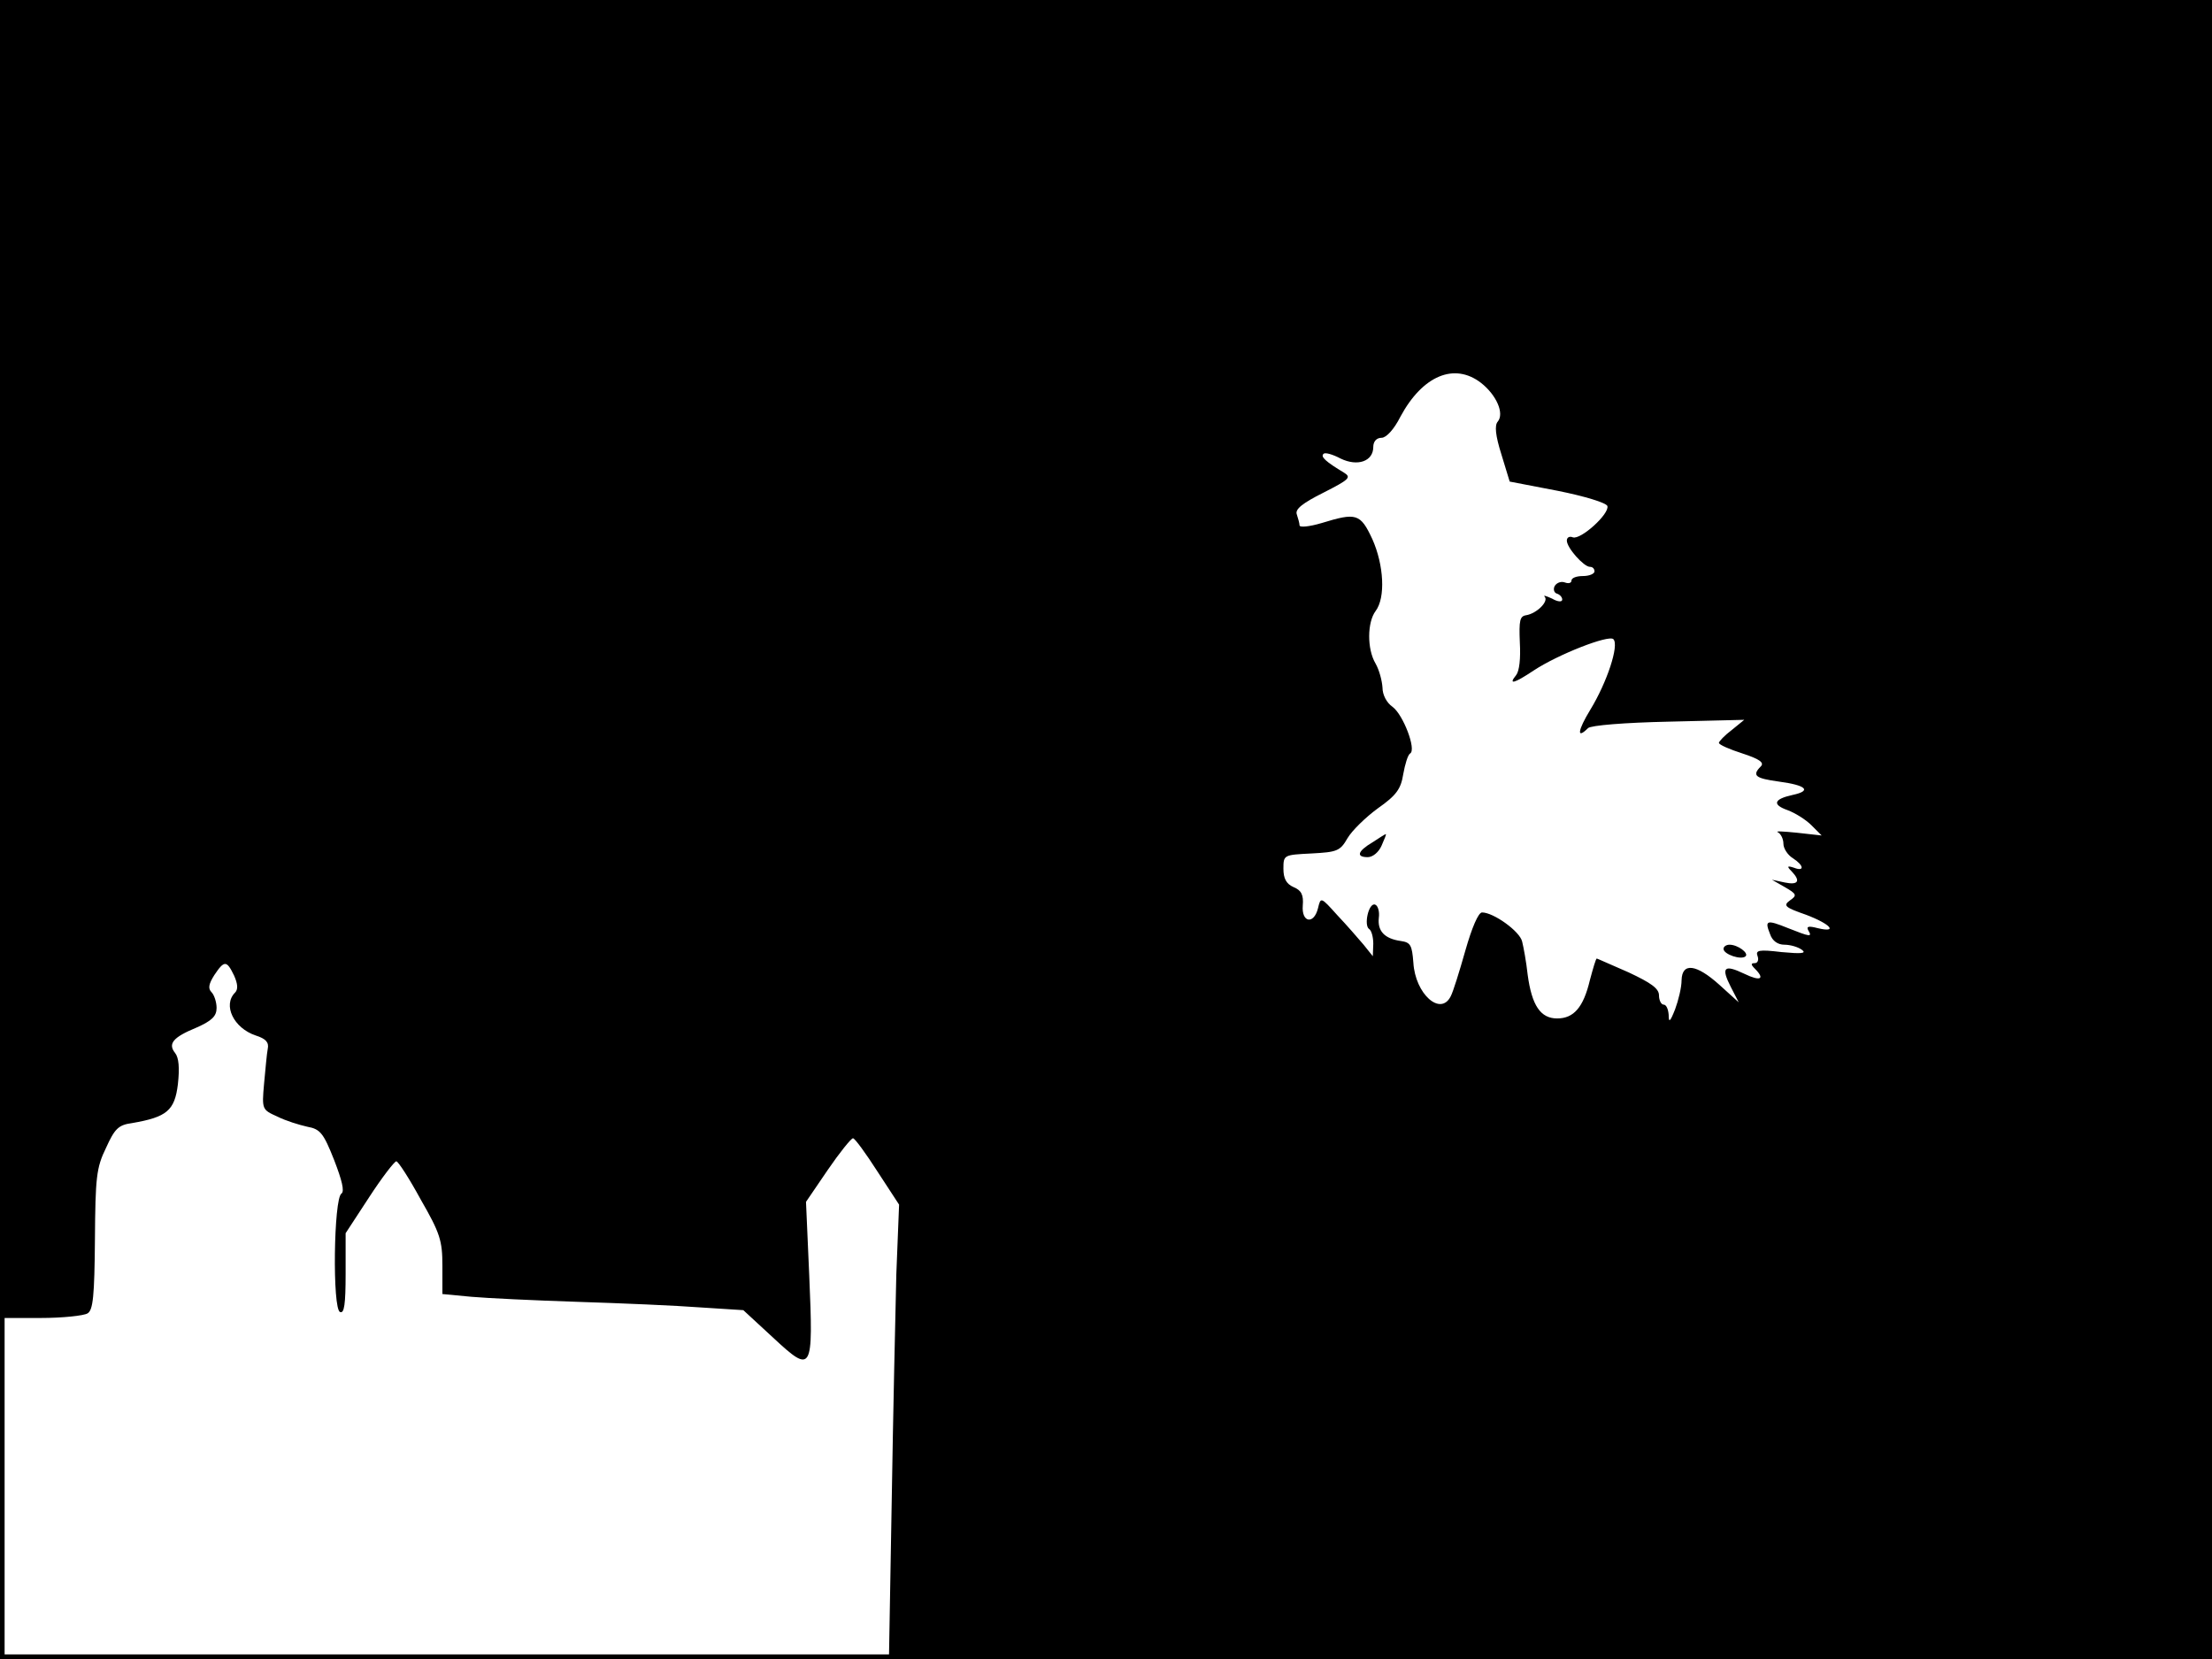 <?xml version="1.0" standalone="no"?>
<!DOCTYPE svg PUBLIC "-//W3C//DTD SVG 20010904//EN"
 "http://www.w3.org/TR/2001/REC-SVG-20010904/DTD/svg10.dtd">
<svg version="1.0" xmlns="http://www.w3.org/2000/svg"
 width="480pt" height="360pt" viewBox="0 0 480 360"
 preserveAspectRatio="xMidYMid meet">
<rect width="1" height="360" fill="#000000"/>
<rect x="479" width="1" height="360" fill="#000000"/>
<rect width="480" height="1" fill="#000000"/>
<rect y="359" width="480" height="1" fill="#000000"/>
<g transform="translate(0,360) scale(0.1,-0.1)"
fill="#000000" stroke="none">
<path d="M0 2170 l0 -1430 88 0 c48 0 94 5 102 10 12 7 15 38 16 160 1 135 3
156 24 199 19 42 27 50 57 54 75 13 92 27 99 84 4 36 2 58 -6 68 -16 20 -5 34
46 55 34 15 44 25 44 43 0 12 -5 28 -11 34 -8 8 -6 18 6 37 22 33 27 32 43 -1
8 -18 9 -30 2 -37 -27 -27 -3 -77 45 -93 22 -7 29 -15 26 -29 -2 -10 -5 -44
-8 -76 -5 -56 -4 -56 29 -71 18 -9 47 -18 65 -22 28 -5 35 -14 58 -72 17 -44
23 -68 16 -73 -17 -10 -20 -252 -3 -257 9 -4 12 17 12 83 l0 88 51 78 c28 43
55 78 59 78 4 0 28 -37 53 -83 42 -73 47 -89 47 -144 l0 -61 63 -6 c34 -3 139
-8 232 -11 94 -3 212 -8 264 -12 l94 -6 65 -60 c85 -79 87 -74 78 136 l-7 159
47 69 c26 38 51 69 55 69 4 0 28 -33 53 -72 l47 -72 -6 -151 c-2 -82 -7 -304
-10 -492 l-6 -343 1436 0 1435 0 0 1800 0 1800 -2400 0 -2400 0 0 -1430z
m3214 599 c33 -26 51 -66 36 -84 -7 -8 -5 -30 8 -71 l18 -59 104 -20 c60 -12
105 -26 108 -33 5 -17 -58 -74 -75 -68 -7 3 -13 0 -13 -7 0 -16 37 -57 50 -57
6 0 10 -4 10 -10 0 -5 -11 -10 -25 -10 -14 0 -25 -4 -25 -10 0 -5 -6 -7 -14
-4 -8 3 -17 0 -22 -7 -4 -7 -2 -15 4 -17 7 -2 12 -8 12 -13 0 -6 -10 -5 -22 2
-13 6 -20 8 -16 4 9 -10 -17 -36 -40 -40 -14 -2 -16 -11 -14 -59 2 -35 -1 -62
-8 -71 -18 -22 -4 -18 38 10 53 35 163 78 173 68 13 -13 -14 -94 -50 -153 -28
-46 -30 -65 -5 -40 6 6 80 12 175 14 l164 4 -27 -22 c-16 -12 -28 -25 -28 -28
0 -4 23 -14 51 -23 37 -12 48 -20 40 -28 -20 -20 -12 -26 39 -33 60 -8 72 -20
30 -29 -41 -9 -45 -21 -11 -33 16 -6 39 -20 52 -33 l22 -22 -54 6 c-30 3 -48
4 -41 1 6 -3 12 -14 12 -25 0 -10 9 -24 20 -31 25 -16 26 -30 3 -21 -15 5 -16
3 -5 -8 20 -21 14 -30 -15 -24 l-28 6 28 -16 c26 -15 27 -18 11 -29 -15 -11
-11 -15 35 -31 53 -20 71 -40 25 -29 -19 5 -25 4 -20 -5 9 -15 4 -14 -44 5
-47 19 -51 17 -39 -13 5 -15 17 -23 31 -23 13 0 30 -5 38 -11 11 -8 -1 -9 -44
-5 -50 6 -57 4 -52 -9 3 -8 0 -15 -6 -15 -9 0 -9 -3 0 -12 23 -23 12 -28 -23
-11 -44 21 -51 14 -29 -29 l17 -33 -42 38 c-50 45 -81 49 -82 10 0 -16 -7 -44
-14 -63 -11 -28 -14 -30 -14 -12 -1 12 -5 22 -11 22 -5 0 -10 9 -10 20 0 15
-17 27 -66 50 -37 16 -68 30 -69 30 -2 0 -8 -21 -15 -47 -14 -59 -35 -83 -71
-83 -36 0 -55 28 -64 95 -3 28 -9 60 -12 72 -5 22 -62 63 -87 63 -8 0 -22 -33
-36 -82 -13 -46 -27 -91 -32 -100 -22 -44 -77 5 -81 73 -3 38 -6 44 -27 47
-36 5 -51 22 -48 50 2 14 -2 27 -8 29 -14 5 -25 -45 -13 -53 5 -3 9 -17 9 -32
l-1 -27 -20 25 c-12 14 -37 43 -57 64 -36 40 -36 40 -42 15 -9 -36 -36 -31
-33 6 2 23 -3 33 -20 40 -16 7 -22 19 -22 40 0 30 1 30 61 33 55 3 62 5 78 33
10 17 40 46 66 65 40 28 50 42 55 74 4 22 10 42 15 45 14 8 -15 84 -38 101
-13 9 -22 26 -22 42 -1 15 -7 38 -15 52 -19 32 -18 90 0 114 22 29 18 100 -7
156 -26 56 -35 58 -110 35 -27 -8 -48 -10 -48 -5 0 4 -3 15 -6 24 -4 11 12 24
58 47 55 28 61 33 45 43 -40 24 -52 35 -45 41 3 4 20 -1 37 -10 37 -18 71 -6
71 25 0 12 7 20 18 20 10 0 27 18 41 46 48 89 117 118 175 73z"/>
<path d="M2978 1772 c-32 -19 -36 -32 -10 -32 11 0 24 11 30 25 6 14 11 25 9
25 -1 0 -14 -8 -29 -18z"/>
<path d="M3740 1541 c0 -12 39 -25 48 -16 7 7 -17 25 -35 25 -7 0 -13 -4 -13
-9z"/>
</g>
</svg>
